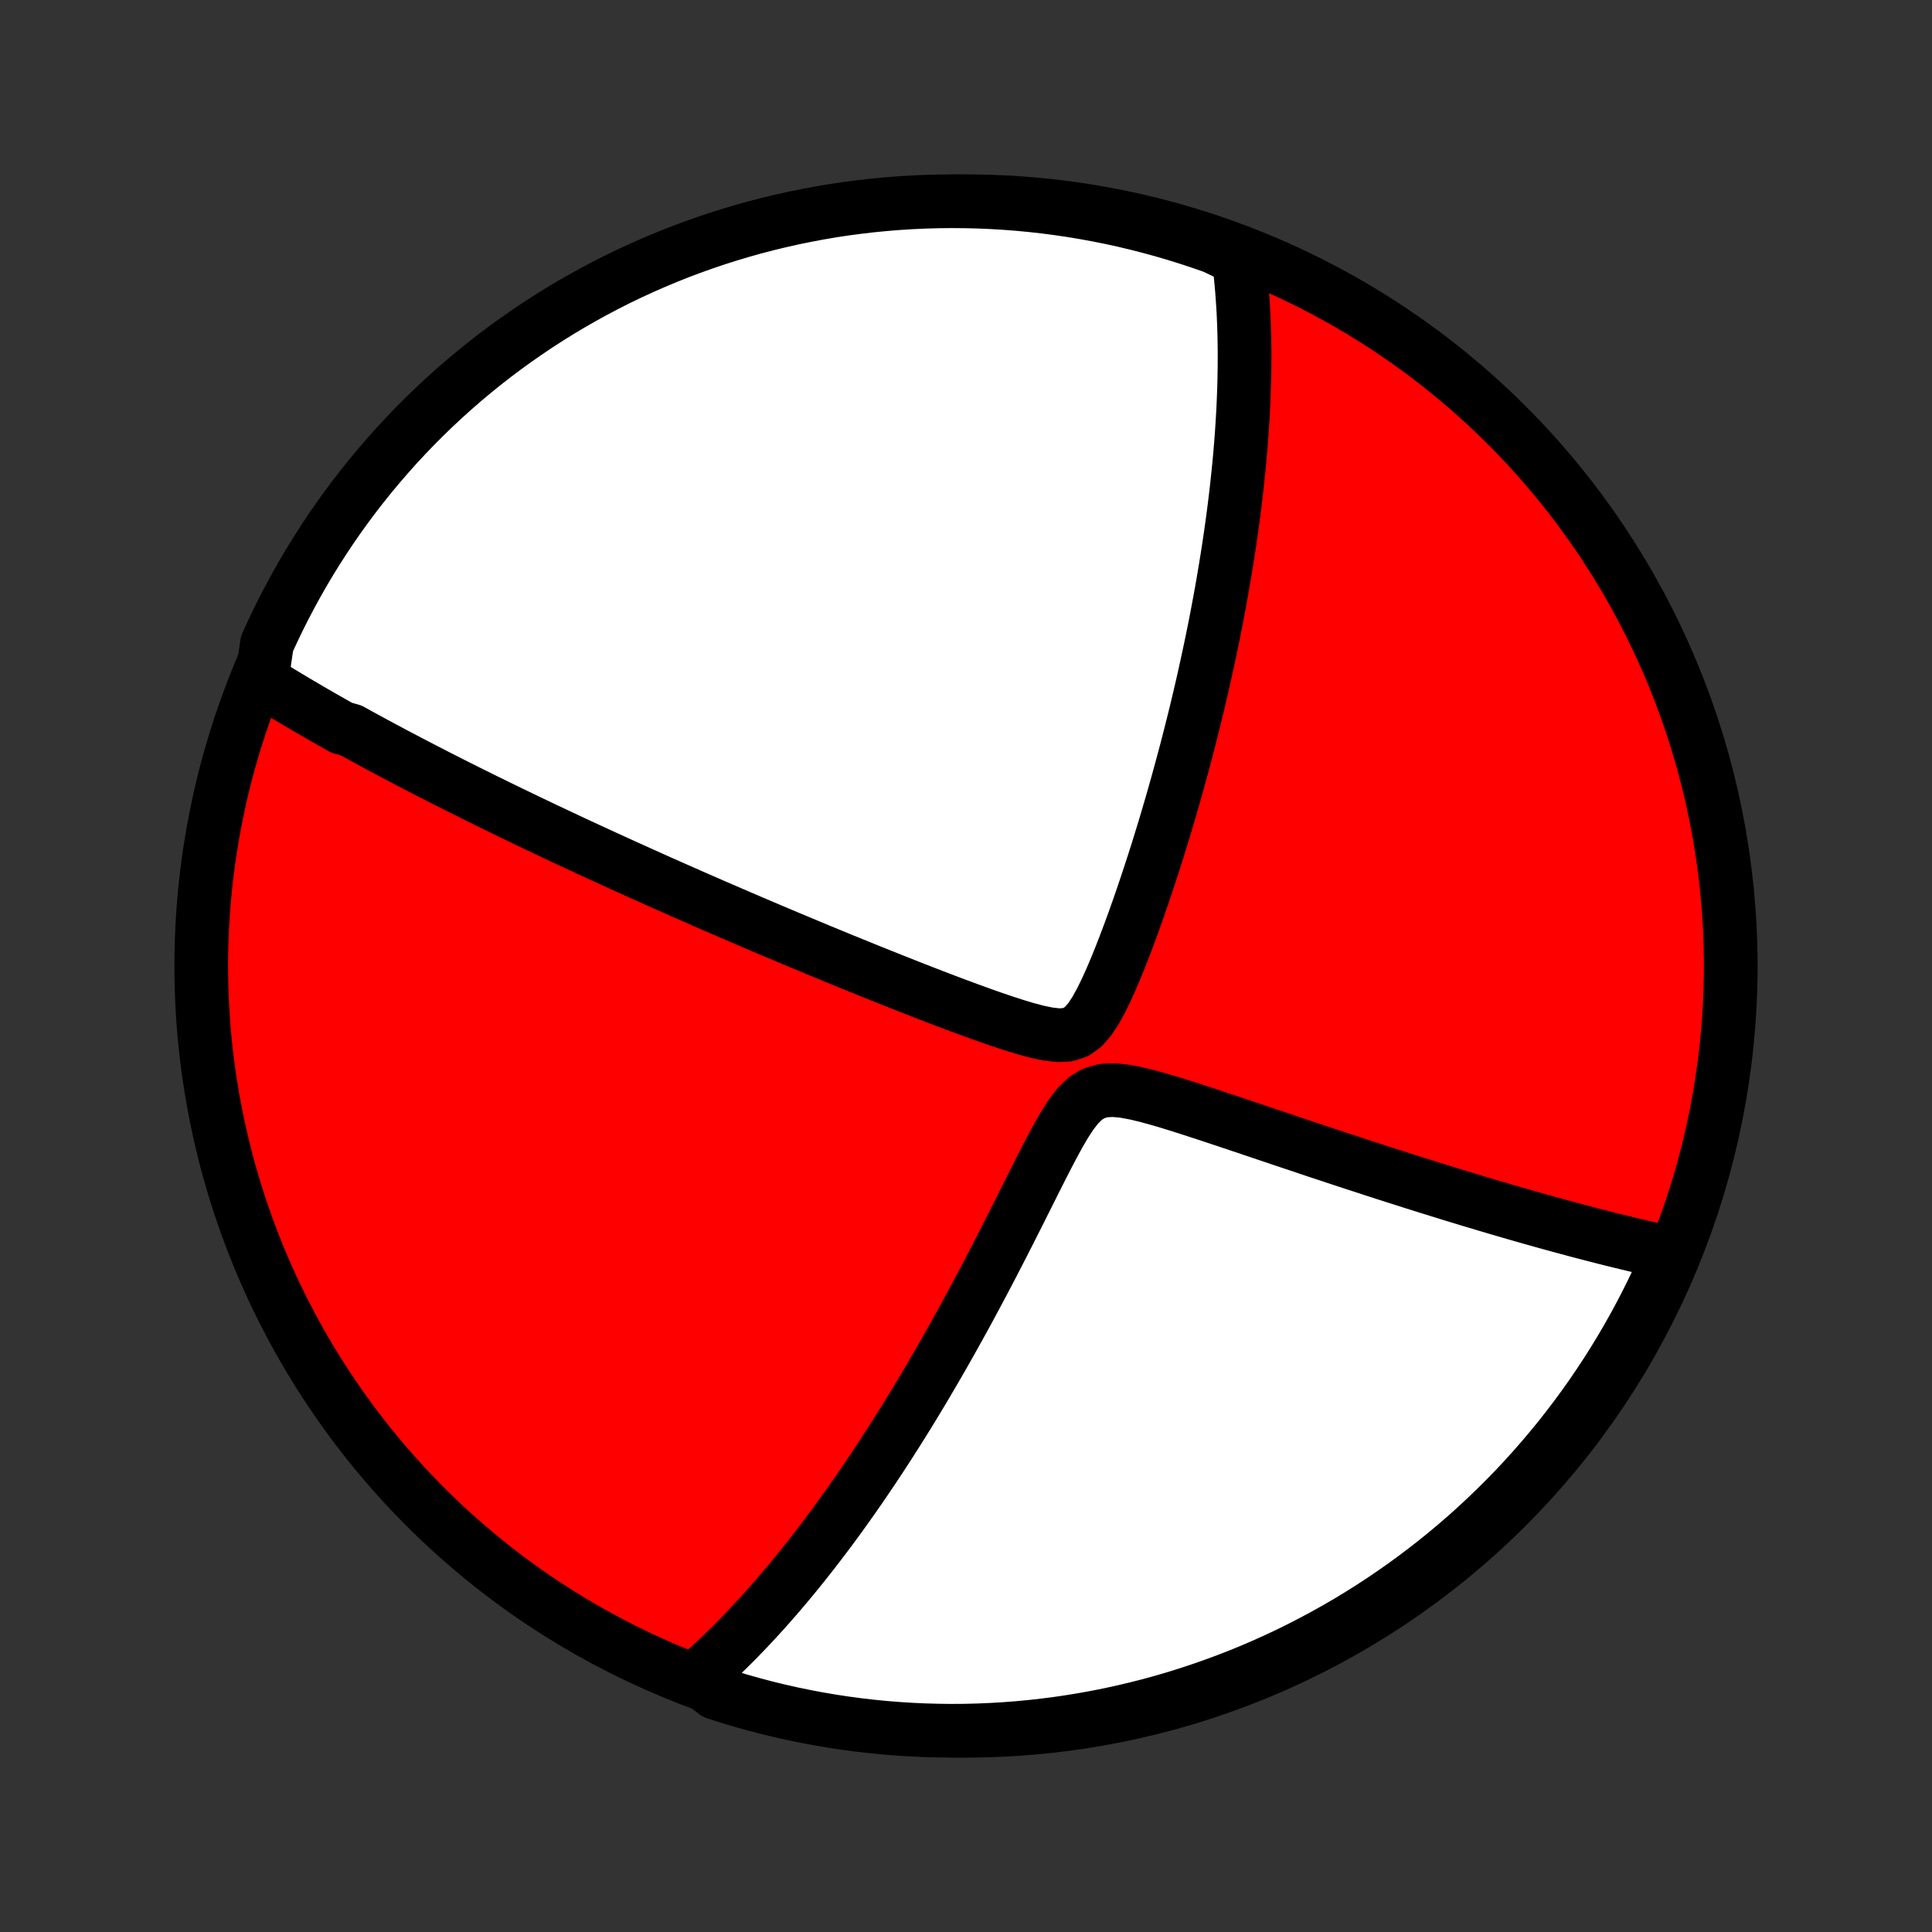 <?xml version="1.0" encoding="utf-8" standalone="no"?>
<!DOCTYPE svg PUBLIC "-//W3C//DTD SVG 1.1//EN"
  "http://www.w3.org/Graphics/SVG/1.1/DTD/svg11.dtd">
<!-- Created with matplotlib (http://matplotlib.org/) -->
<svg height="72pt" version="1.1" viewBox="0 0 72 72" width="72pt" xmlns="http://www.w3.org/2000/svg" xmlns:xlink="http://www.w3.org/1999/xlink">
 <rect x="0" y="0" width="72" height="72" fill="#333333" stroke="none"/>
 <defs>
  <style type="text/css">
*{stroke-linecap:butt;stroke-linejoin:round;}
  </style>
 </defs>
 <g id="figure_1">
  <g id="patch_1">
   <path d="
M0 72
L72 72
L72 0
L0 0
z
" style="fill:none;"/>
  </g>
  <g id="axes_1">
   <g id="PatchCollection_1">
    <defs>
     <path d="
M36 -7.5
C43.558 -7.5 50.808 -10.503 56.153 -15.848
C61.497 -21.192 64.5 -28.442 64.5 -36
C64.5 -43.558 61.497 -50.808 56.153 -56.153
C50.808 -61.497 43.558 -64.5 36 -64.5
C28.442 -64.5 21.192 -61.497 15.848 -56.153
C10.503 -50.808 7.5 -43.558 7.5 -36
C7.5 -28.442 10.503 -21.192 15.848 -15.848
C21.192 -10.503 28.442 -7.5 36 -7.5
z
" id="C0_0_a811fe30f3"/>
     <path d="
M9.752 -46.639
L9.913 -46.538
L10.075 -46.438
L10.237 -46.338
L10.4 -46.239
L10.563 -46.14
L10.726 -46.041
L10.89 -45.943
L11.055 -45.845
L11.22 -45.748
L11.386 -45.651
L11.552 -45.553
L11.719 -45.456
L11.887 -45.36
L12.055 -45.263
L12.224 -45.167
L12.394 -45.07
L12.565 -44.974
L12.736 -44.877
L13.082 -44.781
L13.256 -44.685
L13.432 -44.588
L13.608 -44.492
L13.786 -44.395
L13.965 -44.298
L14.145 -44.201
L14.326 -44.103
L14.509 -44.006
L14.693 -43.908
L14.879 -43.81
L15.066 -43.712
L15.254 -43.613
L15.445 -43.514
L15.636 -43.414
L15.83 -43.314
L16.026 -43.213
L16.223 -43.112
L16.422 -43.01
L16.623 -42.908
L16.826 -42.805
L17.032 -42.702
L17.239 -42.597
L17.449 -42.493
L17.662 -42.387
L17.876 -42.281
L18.093 -42.173
L18.313 -42.066
L18.535 -41.957
L18.761 -41.847
L18.989 -41.736
L19.22 -41.624
L19.453 -41.512
L19.691 -41.398
L19.931 -41.283
L20.174 -41.167
L20.421 -41.05
L20.671 -40.932
L20.925 -40.813
L21.182 -40.692
L21.443 -40.57
L21.708 -40.447
L21.977 -40.323
L22.25 -40.197
L22.527 -40.07
L22.808 -39.941
L23.093 -39.811
L23.383 -39.679
L23.677 -39.547
L23.976 -39.412
L24.279 -39.276
L24.587 -39.138
L24.9 -38.999
L25.218 -38.858
L25.54 -38.716
L25.867 -38.572
L26.2 -38.426
L26.537 -38.279
L26.88 -38.131
L27.228 -37.98
L27.581 -37.828
L27.939 -37.675
L28.302 -37.52
L28.67 -37.363
L29.044 -37.205
L29.422 -37.046
L29.806 -36.885
L30.195 -36.723
L30.588 -36.559
L30.987 -36.395
L31.39 -36.229
L31.798 -36.063
L32.21 -35.896
L32.626 -35.728
L33.047 -35.559
L33.471 -35.391
L33.898 -35.222
L34.329 -35.053
L34.763 -34.885
L35.199 -34.718
L35.637 -34.553
L36.077 -34.39
L36.517 -34.23
L36.956 -34.074
L37.394 -33.925
L37.828 -33.784
L38.256 -33.655
L38.673 -33.545
L39.074 -33.462
L39.449 -33.42
L39.789 -33.439
L40.091 -33.538
L40.358 -33.725
L40.597 -33.993
L40.816 -34.321
L41.021 -34.69
L41.216 -35.085
L41.403 -35.498
L41.583 -35.921
L41.758 -36.352
L41.927 -36.788
L42.092 -37.226
L42.253 -37.665
L42.409 -38.104
L42.561 -38.543
L42.709 -38.98
L42.853 -39.415
L42.994 -39.848
L43.131 -40.278
L43.263 -40.705
L43.393 -41.128
L43.518 -41.548
L43.64 -41.964
L43.758 -42.375
L43.873 -42.782
L43.984 -43.185
L44.092 -43.584
L44.197 -43.977
L44.298 -44.366
L44.396 -44.75
L44.491 -45.13
L44.583 -45.504
L44.671 -45.873
L44.757 -46.238
L44.84 -46.598
L44.919 -46.953
L44.996 -47.303
L45.07 -47.648
L45.142 -47.988
L45.211 -48.324
L45.277 -48.654
L45.341 -48.981
L45.402 -49.303
L45.461 -49.62
L45.518 -49.933
L45.572 -50.241
L45.624 -50.545
L45.674 -50.845
L45.722 -51.141
L45.768 -51.433
L45.812 -51.721
L45.854 -52.005
L45.894 -52.286
L45.932 -52.562
L45.969 -52.836
L46.003 -53.105
L46.036 -53.372
L46.067 -53.635
L46.097 -53.895
L46.124 -54.151
L46.151 -54.405
L46.176 -54.656
L46.199 -54.904
L46.221 -55.149
L46.241 -55.391
L46.26 -55.631
L46.277 -55.869
L46.293 -56.103
L46.307 -56.336
L46.321 -56.566
L46.333 -56.794
L46.343 -57.02
L46.352 -57.244
L46.36 -57.466
L46.367 -57.686
L46.372 -57.905
L46.376 -58.121
L46.379 -58.336
L46.38 -58.549
L46.381 -58.761
L46.38 -58.971
L46.377 -59.179
L46.374 -59.387
L46.369 -59.593
L46.363 -59.798
L46.355 -60.001
L46.347 -60.204
L46.337 -60.406
L46.325 -60.606
L46.312 -60.806
L46.298 -61.004
L46.283 -61.202
L46.266 -61.399
L46.248 -61.595
L46.228 -61.791
L46.207 -61.986
L46.184 -62.181
L46.16 -62.374
L45.714 -62.568
L45.245 -62.794
L44.773 -62.959
L44.298 -63.116
L43.821 -63.265
L43.342 -63.406
L42.86 -63.538
L42.376 -63.662
L41.89 -63.778
L41.403 -63.885
L40.913 -63.983
L40.423 -64.073
L39.931 -64.155
L39.438 -64.228
L38.943 -64.292
L38.448 -64.348
L37.952 -64.395
L37.456 -64.433
L36.959 -64.463
L36.461 -64.484
L35.964 -64.496
L35.467 -64.5
L34.969 -64.495
L34.472 -64.481
L33.976 -64.459
L33.48 -64.428
L32.985 -64.388
L32.491 -64.34
L31.998 -64.283
L31.506 -64.218
L31.015 -64.144
L30.527 -64.061
L30.039 -63.969
L29.554 -63.87
L29.07 -63.761
L28.589 -63.645
L28.11 -63.52
L27.633 -63.386
L27.159 -63.244
L26.687 -63.094
L26.219 -62.935
L25.753 -62.769
L25.29 -62.594
L24.831 -62.411
L24.375 -62.22
L23.923 -62.021
L23.474 -61.815
L23.029 -61.6
L22.588 -61.377
L22.151 -61.147
L21.719 -60.909
L21.291 -60.664
L20.867 -60.411
L20.448 -60.15
L20.033 -59.883
L19.624 -59.607
L19.219 -59.325
L18.82 -59.036
L18.425 -58.739
L18.036 -58.436
L17.653 -58.126
L17.275 -57.809
L16.903 -57.486
L16.537 -57.156
L16.176 -56.819
L15.822 -56.476
L15.474 -56.127
L15.132 -55.772
L14.796 -55.411
L14.467 -55.043
L14.145 -54.67
L13.829 -54.292
L13.52 -53.908
L13.217 -53.518
L12.922 -53.123
L12.633 -52.723
L12.352 -52.317
L12.078 -51.907
L11.812 -51.492
L11.552 -51.072
L11.3 -50.648
L11.056 -50.219
L10.819 -49.785
L10.59 -49.348
L10.369 -48.907
L10.155 -48.461
L9.949 -48.012
z
" id="C0_1_ad87ec8a63"/>
     <path d="
M25.948 -9.455
L26.095 -9.585
L26.242 -9.716
L26.39 -9.849
L26.537 -9.985
L26.684 -10.122
L26.831 -10.262
L26.978 -10.404
L27.125 -10.548
L27.273 -10.694
L27.421 -10.842
L27.569 -10.993
L27.717 -11.147
L27.866 -11.303
L28.015 -11.461
L28.165 -11.622
L28.315 -11.786
L28.466 -11.952
L28.617 -12.122
L28.769 -12.294
L28.922 -12.469
L29.075 -12.647
L29.229 -12.829
L29.384 -13.013
L29.54 -13.201
L29.697 -13.392
L29.854 -13.587
L30.013 -13.785
L30.172 -13.987
L30.333 -14.192
L30.494 -14.402
L30.657 -14.615
L30.821 -14.832
L30.986 -15.054
L31.152 -15.279
L31.32 -15.509
L31.488 -15.744
L31.658 -15.982
L31.829 -16.226
L32.002 -16.474
L32.176 -16.727
L32.351 -16.985
L32.528 -17.248
L32.706 -17.516
L32.886 -17.789
L33.067 -18.068
L33.249 -18.352
L33.433 -18.641
L33.618 -18.936
L33.805 -19.236
L33.993 -19.542
L34.182 -19.854
L34.373 -20.172
L34.565 -20.495
L34.758 -20.825
L34.953 -21.16
L35.149 -21.501
L35.346 -21.848
L35.544 -22.201
L35.743 -22.559
L35.944 -22.923
L36.145 -23.293
L36.347 -23.669
L36.55 -24.049
L36.754 -24.436
L36.959 -24.827
L37.164 -25.223
L37.369 -25.623
L37.576 -26.028
L37.782 -26.436
L37.99 -26.848
L38.197 -27.262
L38.406 -27.678
L38.615 -28.096
L38.825 -28.512
L39.037 -28.926
L39.252 -29.335
L39.47 -29.735
L39.695 -30.12
L39.93 -30.481
L40.18 -30.803
L40.454 -31.068
L40.761 -31.254
L41.103 -31.354
L41.478 -31.376
L41.877 -31.34
L42.292 -31.264
L42.716 -31.163
L43.145 -31.046
L43.578 -30.919
L44.011 -30.785
L44.444 -30.646
L44.875 -30.506
L45.304 -30.364
L45.731 -30.222
L46.154 -30.08
L46.574 -29.939
L46.99 -29.799
L47.402 -29.66
L47.809 -29.523
L48.212 -29.388
L48.61 -29.255
L49.003 -29.123
L49.391 -28.994
L49.773 -28.868
L50.151 -28.743
L50.523 -28.621
L50.89 -28.502
L51.251 -28.384
L51.607 -28.269
L51.957 -28.157
L52.302 -28.047
L52.641 -27.939
L52.975 -27.834
L53.304 -27.731
L53.627 -27.631
L53.945 -27.532
L54.257 -27.436
L54.565 -27.343
L54.867 -27.251
L55.165 -27.162
L55.457 -27.075
L55.745 -26.99
L56.027 -26.907
L56.305 -26.826
L56.579 -26.747
L56.848 -26.67
L57.112 -26.595
L57.373 -26.522
L57.629 -26.45
L57.881 -26.381
L58.129 -26.313
L58.373 -26.247
L58.613 -26.182
L58.85 -26.119
L59.083 -26.058
L59.312 -25.998
L59.538 -25.94
L59.761 -25.883
L59.98 -25.828
L60.196 -25.774
L60.409 -25.722
L60.62 -25.671
L60.827 -25.621
L61.031 -25.572
L61.233 -25.525
L61.432 -25.479
L61.629 -25.434
L61.823 -25.391
L62.015 -25.348
L62.205 -25.307
L62.209 -25.267
L62.01 -24.804
L61.802 -24.349
L61.587 -23.896
L61.364 -23.448
L61.133 -23.003
L60.895 -22.563
L60.649 -22.126
L60.396 -21.694
L60.135 -21.266
L59.867 -20.842
L59.591 -20.423
L59.309 -20.009
L59.019 -19.6
L58.722 -19.196
L58.418 -18.796
L58.108 -18.402
L57.79 -18.014
L57.467 -17.631
L57.136 -17.253
L56.799 -16.881
L56.456 -16.515
L56.106 -16.155
L55.751 -15.802
L55.389 -15.454
L55.022 -15.112
L54.649 -14.777
L54.27 -14.448
L53.885 -14.126
L53.495 -13.81
L53.1 -13.502
L52.699 -13.2
L52.294 -12.905
L51.883 -12.617
L51.468 -12.336
L51.047 -12.062
L50.623 -11.796
L50.194 -11.537
L49.76 -11.286
L49.322 -11.042
L48.881 -10.806
L48.435 -10.577
L47.986 -10.356
L47.533 -10.143
L47.076 -9.938
L46.616 -9.74
L46.153 -9.551
L45.686 -9.37
L45.217 -9.197
L44.745 -9.032
L44.27 -8.875
L43.793 -8.726
L43.313 -8.586
L42.832 -8.454
L42.348 -8.331
L41.862 -8.216
L41.374 -8.109
L40.885 -8.011
L40.394 -7.922
L39.902 -7.841
L39.409 -7.768
L38.914 -7.705
L38.419 -7.649
L37.923 -7.603
L37.427 -7.565
L36.93 -7.536
L36.432 -7.515
L35.935 -7.503
L35.438 -7.5
L34.94 -7.506
L34.444 -7.52
L33.947 -7.543
L33.451 -7.574
L32.956 -7.614
L32.462 -7.663
L31.969 -7.72
L31.477 -7.786
L30.987 -7.861
L30.498 -7.944
L30.011 -8.036
L29.526 -8.136
L29.042 -8.245
L28.561 -8.362
L28.082 -8.488
L27.605 -8.622
L27.131 -8.764
L26.66 -8.915
z
" id="C0_2_d3b2f8fa7a"/>
    </defs>
    <g clip-path="url(#p1bffca34e9)">
     <use style="fill:#ff0000;stroke:#000000;stroke-width:2.0;" x="0.0" xlink:href="#C0_0_a811fe30f3" y="72.0"/>
    </g>
    <g clip-path="url(#p1bffca34e9)">
     <use style="fill:#ffffff;stroke:#000000;stroke-width:2.0;" x="0.0" xlink:href="#C0_1_ad87ec8a63" y="72.0"/>
    </g>
    <g clip-path="url(#p1bffca34e9)">
     <use style="fill:#ffffff;stroke:#000000;stroke-width:2.0;" x="0.0" xlink:href="#C0_2_d3b2f8fa7a" y="72.0"/>
    </g>
   </g>
  </g>
 </g>
 <defs>
  <clipPath id="p1bffca34e9">
   <rect height="72.0" width="72.0" x="0.0" y="0.0"/>
  </clipPath>
 </defs>
</svg>
